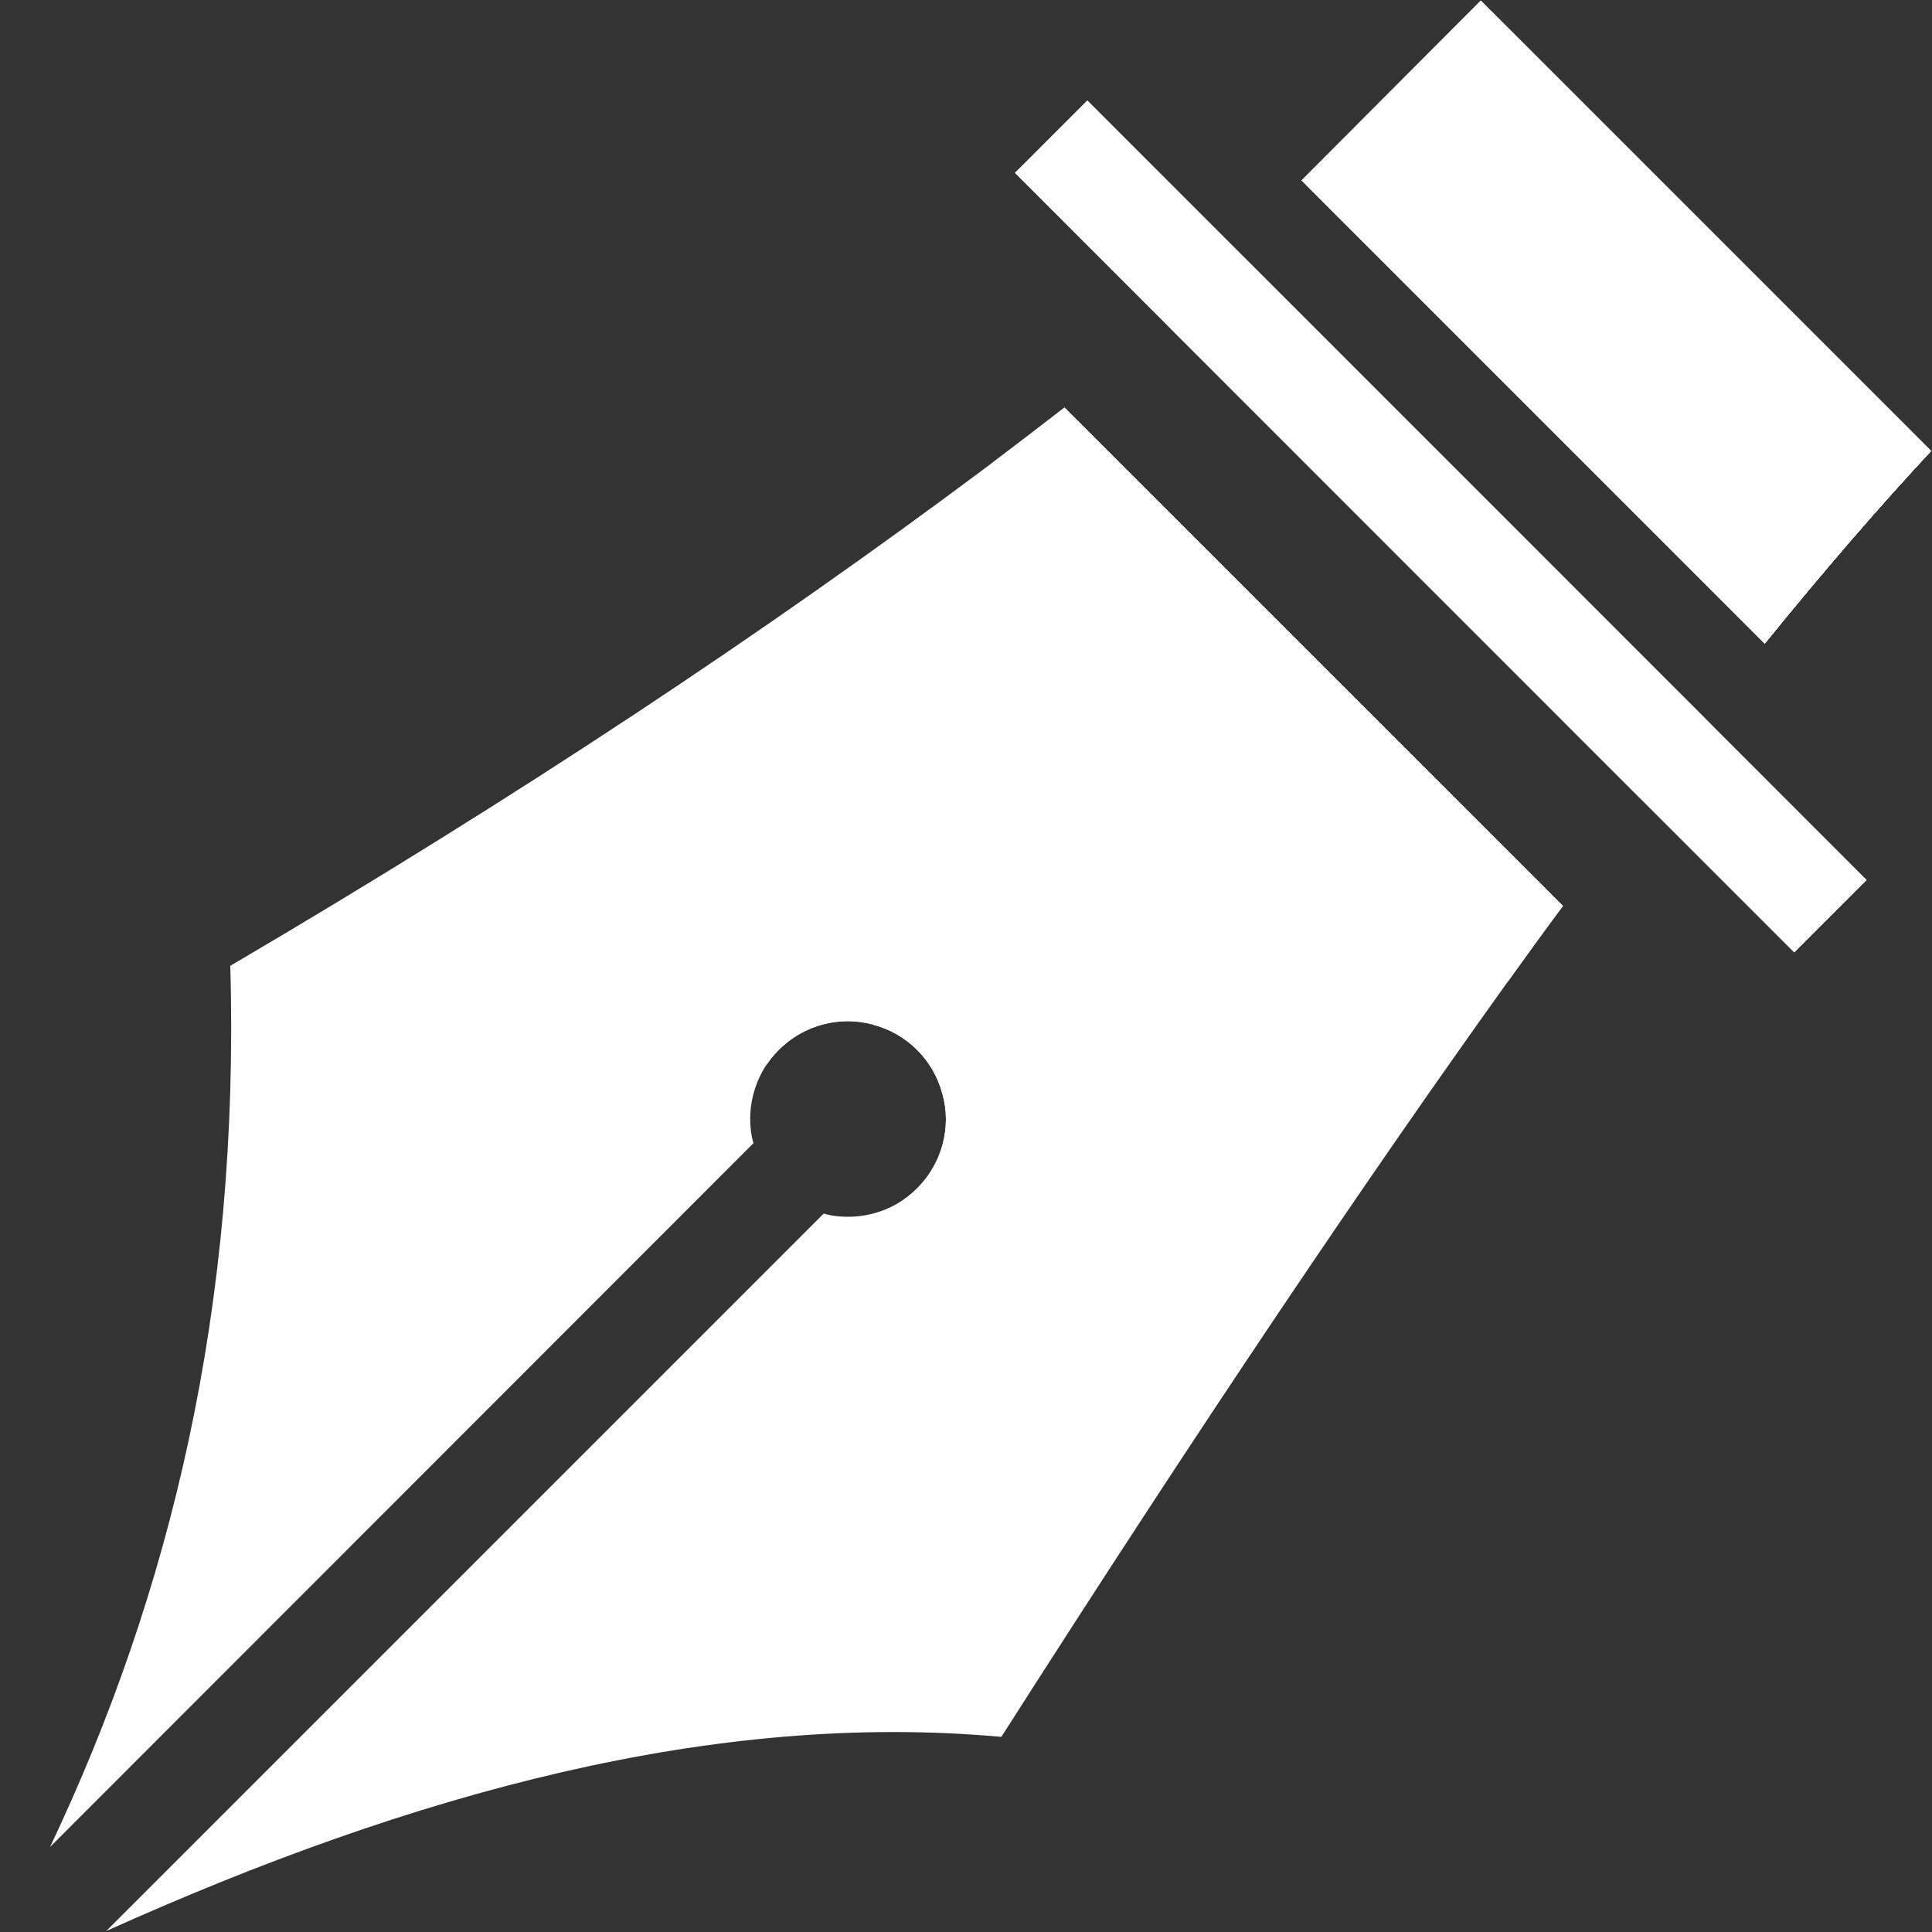 <?xml version="1.0" encoding="utf-8"?>
<!-- Generator: Adobe Illustrator 23.0.0, SVG Export Plug-In . SVG Version: 6.00 Build 0)  -->
<svg version="1.1" xmlns="http://www.w3.org/2000/svg" xmlns:xlink="http://www.w3.org/1999/xlink" x="0px" y="0px"
	 viewBox="0 0 100 100" style="enable-background:new 0 0 100 100;" xml:space="preserve">
<rect x="0" y="0" width="100" height="100" fill="#333333" stroke="none"/>
<style type="text/css">
	.st0{fill:#FFFFFF;}
</style>
<g id="Layer_1">
</g>
<g id="Layer_2">
	<path class="st0" d="M55.79,21.79l24.26,24.26l-3.38,3.38L60.05,66.04c-2.61,2.6-6.82,2.6-9.44,0l-3.9-3.9
		c1.36-0.92,2.25-2.46,2.25-4.21c0-0.44-0.06-0.86-0.17-1.27c-0.45-1.78-1.85-3.18-3.63-3.63c-0.41-0.11-0.83-0.17-1.27-0.17
		c-1.75,0-3.29,0.89-4.21,2.25l-3.9-3.9c-2.6-2.61-2.6-6.82,0-9.44l16.62-16.61L55.79,21.79z"/>
	<polygon class="st0" points="88.58,37.52 85.94,40.15 84.84,41.26 60.58,17 61.65,15.92 64.32,13.26 	"/>
	<path class="st0" d="M99.95,23.34c-2.68,2.88-5.51,6.15-8.61,9.97L67.8,9.77l9.3-9.28L99.95,23.34z"/>
	<path class="st0" d="M67.39,38.07L48.79,56.66c-0.45-1.78-1.85-3.18-3.63-3.63l18.59-18.59L67.39,38.07z"/>
	<path class="st0" d="M80.9,46.89c-0.94,1.25-1.88,2.57-2.85,3.91c-7.29,10.17-15.87,22.88-26.22,39.1
		c-14.84-1.35-30.4,2.88-46.33,10.05l37.14-37.14c0.41,0.13,0.81,0.17,1.25,0.17c1.03,0,2.02-0.31,2.82-0.85
		c1.36-0.92,2.25-2.46,2.25-4.21c0-0.44-0.06-0.86-0.17-1.27c-0.45-1.78-1.85-3.18-3.63-3.63c-0.41-0.11-0.83-0.17-1.27-0.17
		c-1.75,0-3.29,0.89-4.21,2.25c-0.53,0.8-0.85,1.78-0.85,2.82c0,0.44,0.05,0.85,0.17,1.25L2.59,95.6
		c6.2-13.07,9.83-27.89,9.33-45.61c14.68-8.62,27.75-17.28,39.35-25.97c1.3-0.99,2.58-1.96,3.83-2.93L80.9,46.89z"/>
	<path class="st0" d="M64.57,13.51l23.67,23.67c-0.75,0.95-1.52,1.96-2.3,2.97c-0.31,0.41-0.63,0.83-0.95,1.25l-0.14-0.14
		L60.46,16.87c0.41-0.31,0.8-0.64,1.19-0.95C62.63,15.12,63.6,14.31,64.57,13.51z"/>
	<path class="st0" d="M99.95,23.34c-2.68,2.88-5.51,6.15-8.61,9.97L68.34,10.31c3.4-2.94,6.65-5.89,9.75-8.83L99.95,23.34z"/>
	<path class="st0" d="M80.9,46.89c-0.94,1.25-1.88,2.57-2.85,3.91l-1.38-1.38L66.36,39.11l-3.63-3.63L52.41,25.17l-1.14-1.14
		c1.3-0.99,2.58-1.96,3.83-2.93L80.9,46.89z"/>
	<path class="st0" d="M99.95,23.34c-2.68,2.88-5.51,6.15-8.61,9.97L67.37,9.34l9.28-9.3L99.95,23.34z"/>
	<polygon class="st0" points="96.61,45.55 92.87,49.29 84.98,41.4 84.84,41.26 52.54,8.95 56.28,5.21 	"/>
	<polygon class="st0" points="96.61,45.55 92.87,49.29 84.98,41.4 84.84,41.26 52.54,8.95 56.28,5.21 	"/>
	<path class="st0" d="M99.95,23.34c-2.68,2.88-5.51,6.15-8.61,9.97L67.37,9.34l9.28-9.3L99.95,23.34z"/>
	<polygon class="st0" points="96.61,45.55 92.87,49.29 84.98,41.4 84.84,41.26 52.54,8.95 56.28,5.21 	"/>
	<path class="st0" d="M99.95,23.34c-2.68,2.88-5.51,6.15-8.61,9.97L67.37,9.34l9.28-9.3L99.95,23.34z"/>
	<path class="st0" d="M99.95,23.34c-2.68,2.88-5.51,6.15-8.61,9.97L67.37,9.34l9.28-9.3L99.95,23.34z"/>
	<path class="st0" d="M99.95,23.34c-2.68,2.88-5.51,6.15-8.61,9.97L67.37,9.34l9.28-9.3L99.95,23.34z"/>
</g>
</svg>
